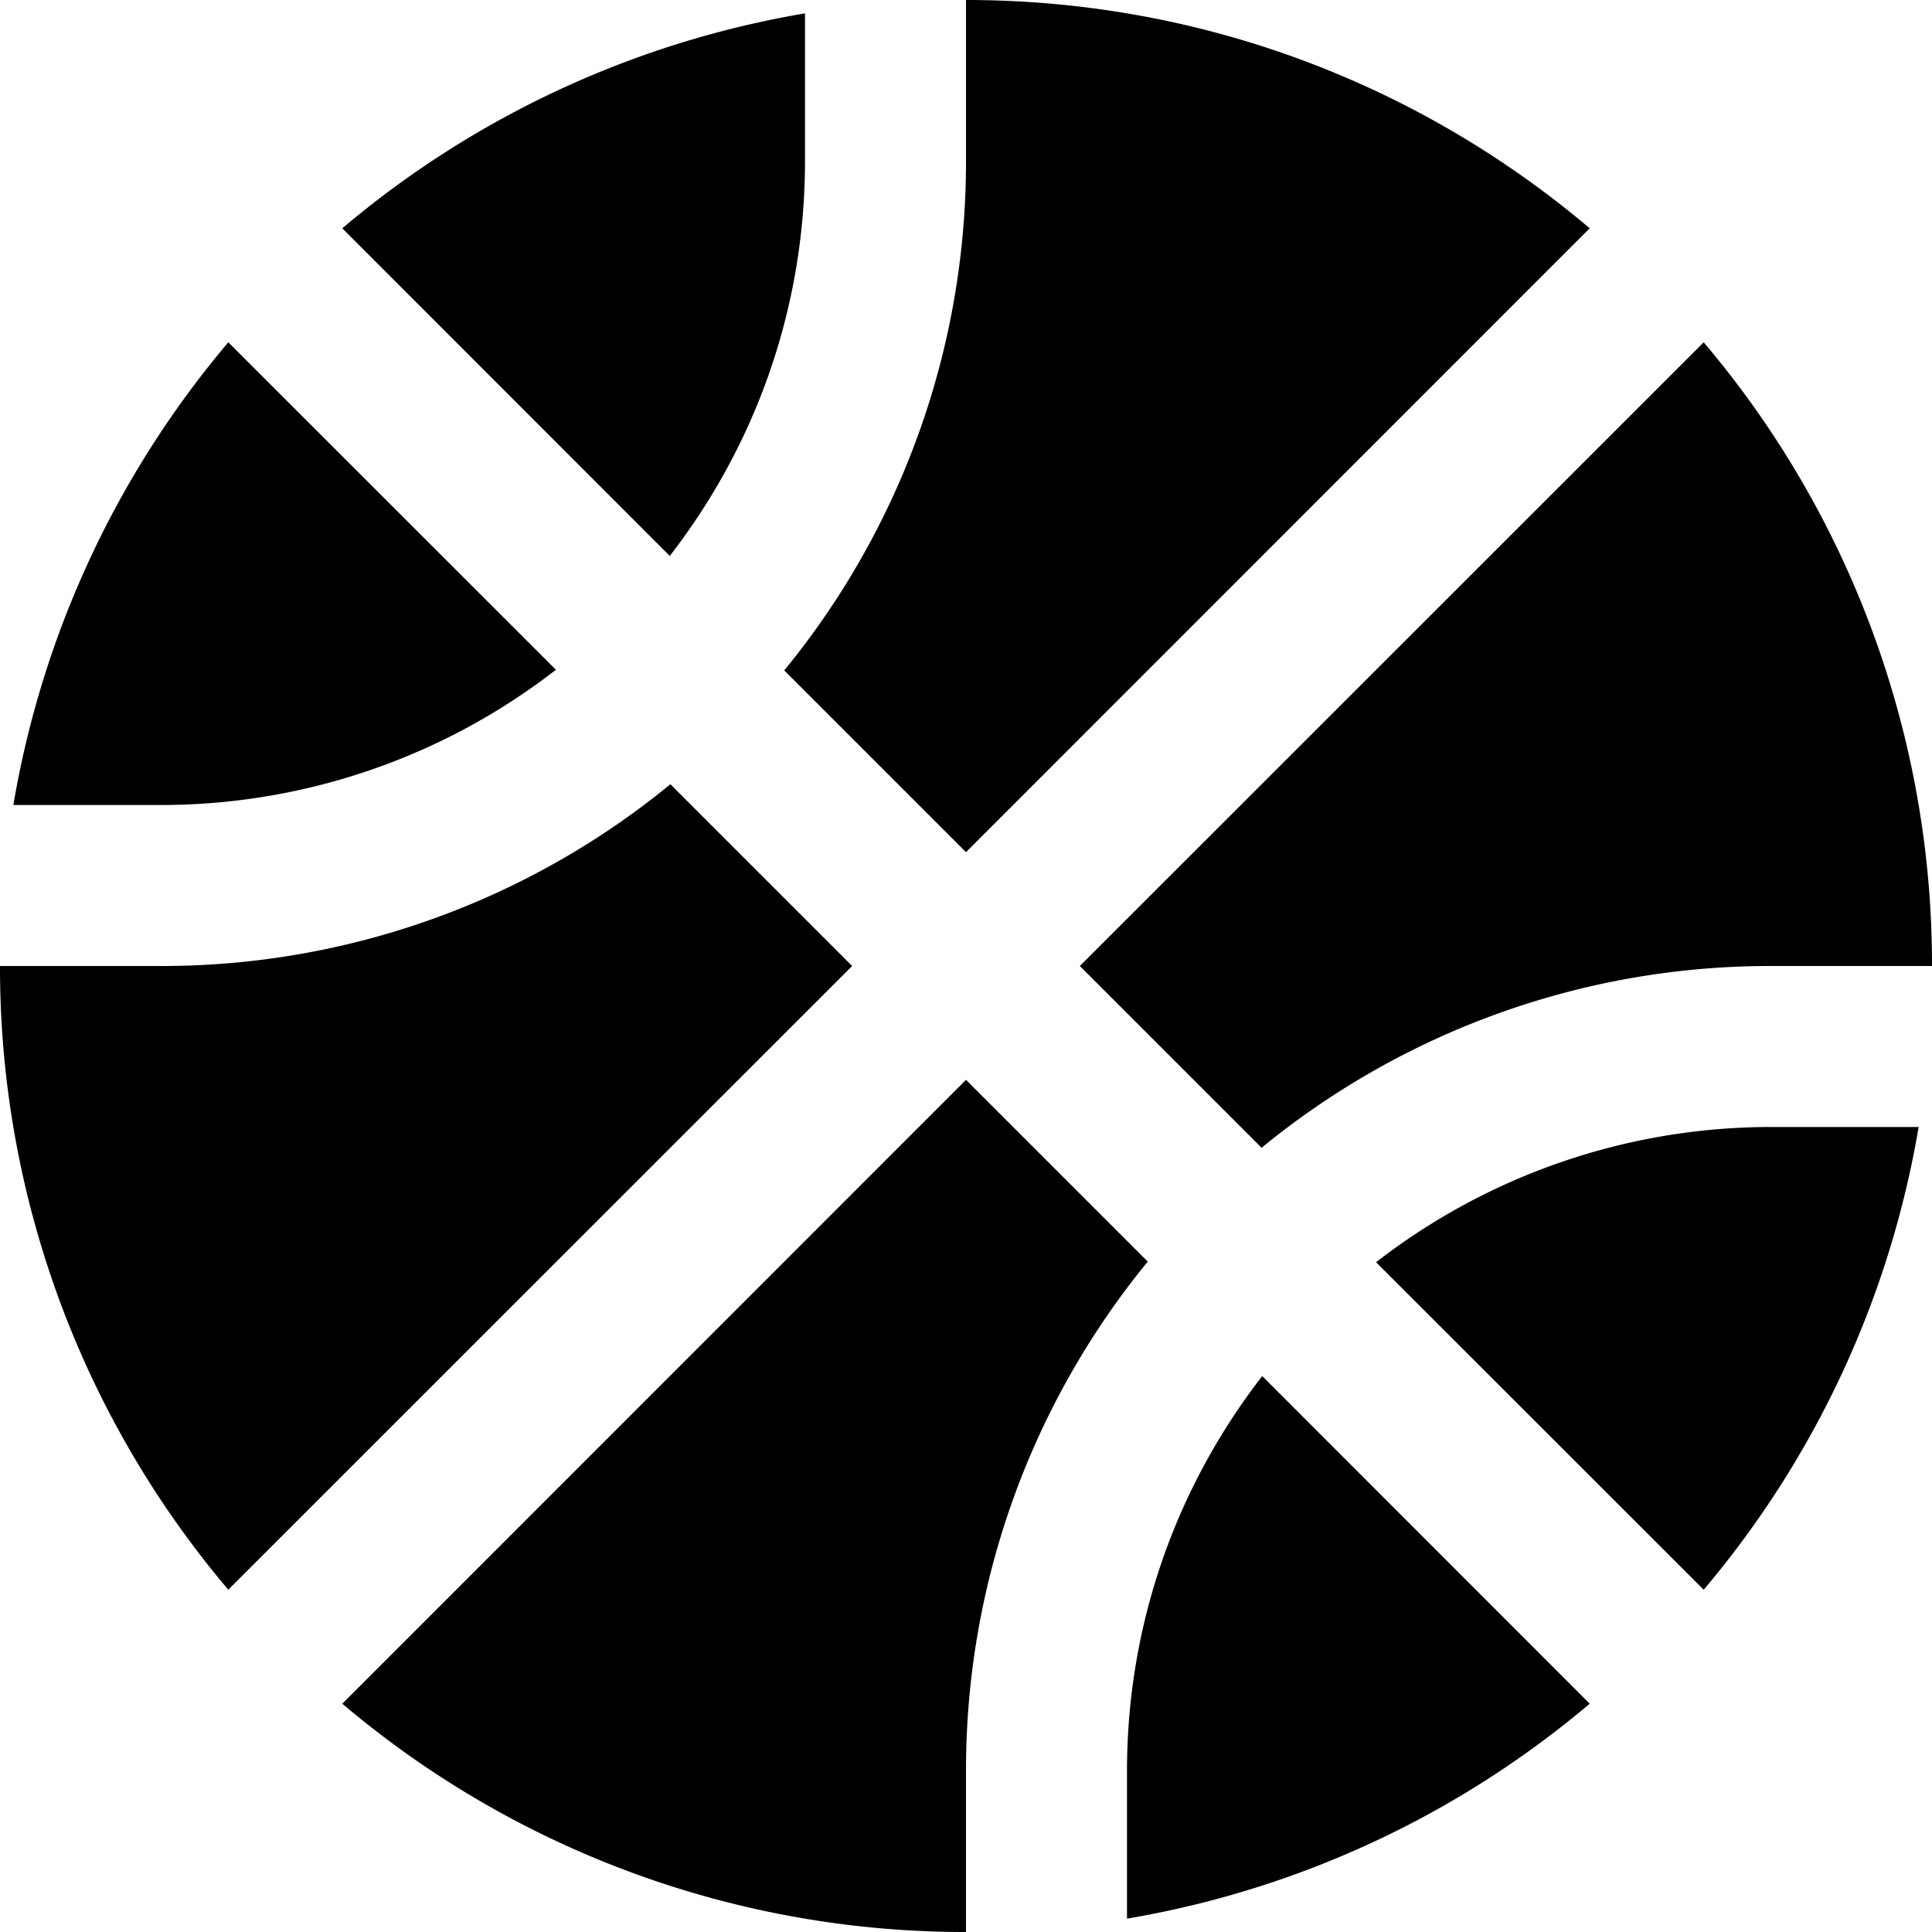 <svg xmlns="http://www.w3.org/2000/svg" width="3em" height="3em" viewBox="0 0 12 12"><path fill="currentColor" d="M2.126 10.582L6 6.707l1.129 1.129A4.98 4.98 0 0 0 6 11v1a5.98 5.98 0 0 1-3.874-1.418m-.708-.708A5.98 5.98 0 0 1 0 6h1a4.98 4.98 0 0 0 3.164-1.129L5.293 6zM.083 5a6 6 0 0 1 1.335-2.874L3.453 4.16A4 4 0 0 1 1 5zm2.043-3.582A6 6 0 0 1 5 .083V1c0 .924-.314 1.775-.84 2.453zM6 0c1.477 0 2.83.534 3.874 1.418L6 5.293L4.871 4.164A4.98 4.98 0 0 0 6 1zm4.582 2.126A5.98 5.98 0 0 1 12 6h-1a4.98 4.98 0 0 0-3.164 1.129L6.707 6zM11.917 7a6 6 0 0 1-1.335 2.874L8.547 7.84A4 4 0 0 1 11 7zm-2.043 3.582A6 6 0 0 1 7 11.917V11c0-.924.314-1.775.84-2.453z"/></svg>